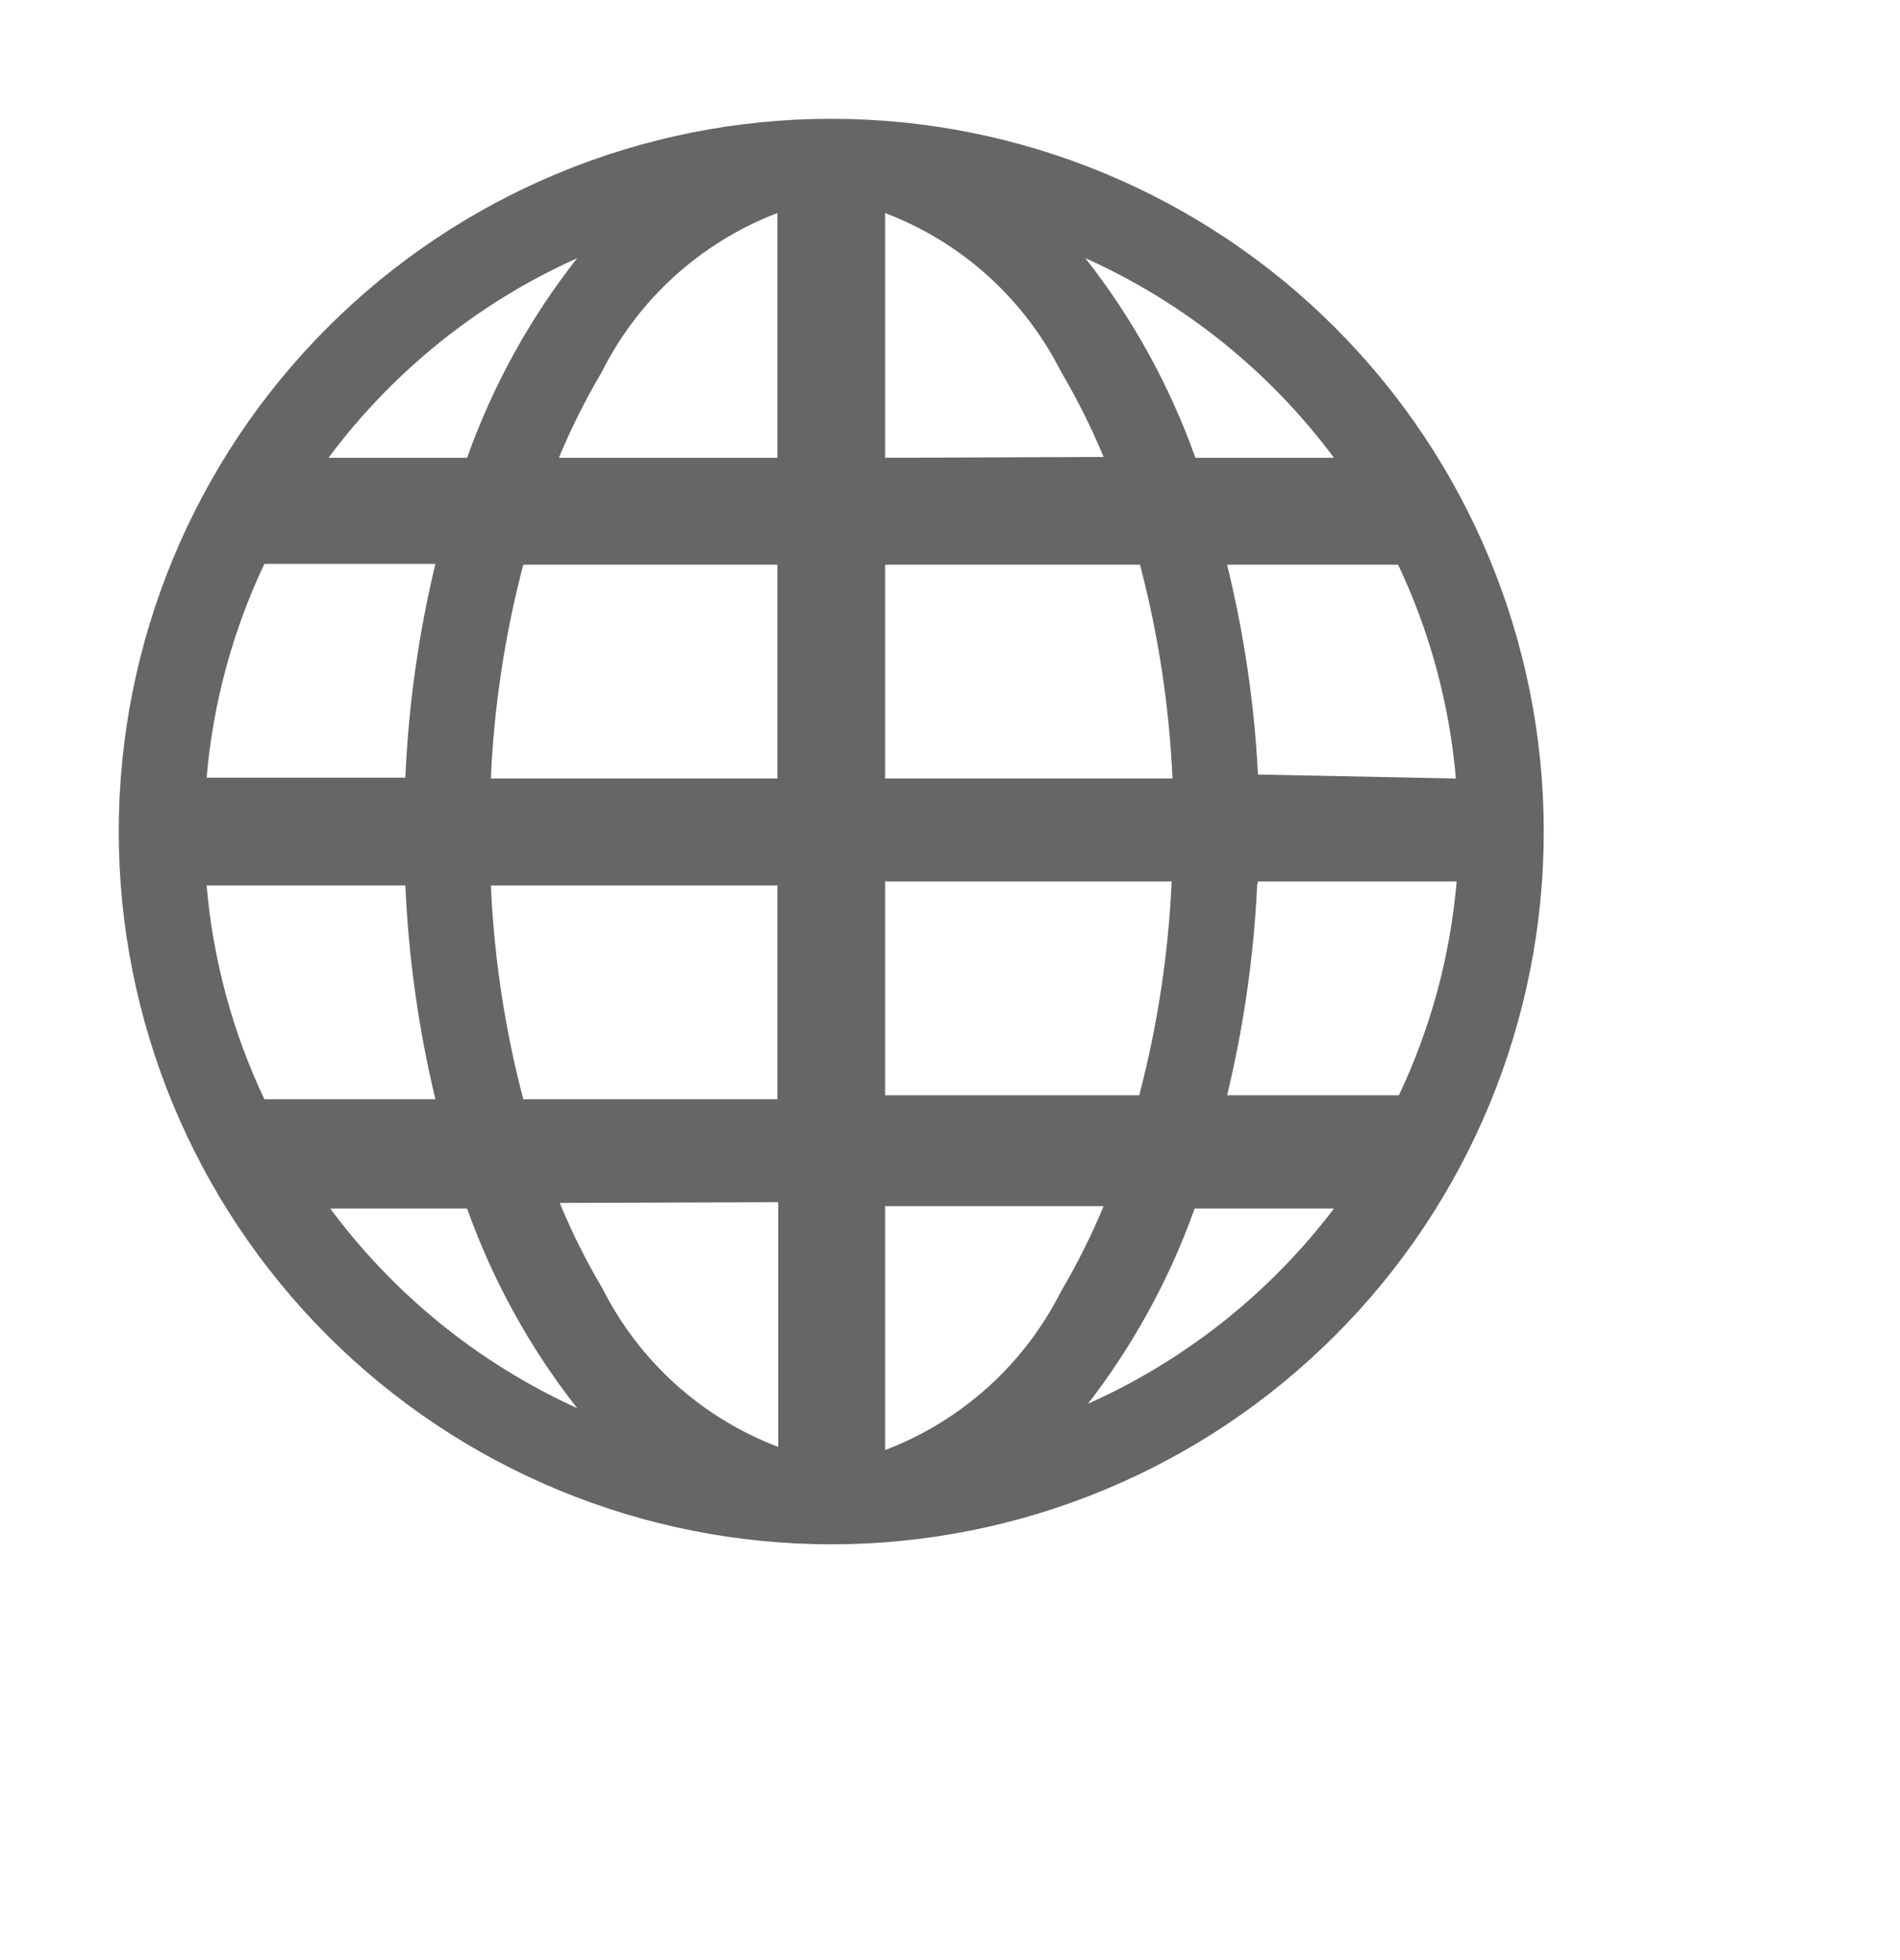 <svg width="32" height="33" viewBox="0 0 32 33" fill="none" xmlns="http://www.w3.org/2000/svg">
<path d="M14 2C10.817 2 7.765 3.264 5.515 5.515C3.264 7.765 2 10.817 2 14C2 17.183 3.264 20.235 5.515 22.485C7.765 24.736 10.817 26 14 26C17.183 26 20.235 24.736 22.485 22.485C24.736 20.235 26 17.183 26 14C26 10.817 24.736 7.765 22.485 5.515C20.235 3.264 17.183 2 14 2V2ZM3.48 14.907H6.827C6.88 16.12 7.049 17.325 7.333 18.507H4.453C3.916 17.375 3.587 16.155 3.48 14.907ZM14.907 7.707V3.587C16.192 4.075 17.247 5.026 17.867 6.253C18.14 6.716 18.381 7.197 18.587 7.693L14.907 7.707ZM19.2 9.507C19.509 10.684 19.693 11.891 19.747 13.107H14.907V9.507H19.2ZM13.093 3.587V7.707H9.413C9.619 7.21 9.86 6.729 10.133 6.267C10.75 5.034 11.806 4.078 13.093 3.587ZM13.093 9.507V13.107H8.267C8.32 11.891 8.504 10.684 8.813 9.507H13.093ZM6.827 13.093H3.48C3.587 11.845 3.916 10.626 4.453 9.493H7.333C7.049 10.674 6.879 11.88 6.827 13.093ZM8.267 14.907H13.093V18.507H8.813C8.504 17.329 8.321 16.123 8.267 14.907ZM13.107 20.24V24.36C11.822 23.872 10.766 22.921 10.147 21.693C9.873 21.231 9.632 20.75 9.427 20.253L13.107 20.24ZM14.907 24.36V20.307H18.587C18.381 20.803 18.14 21.284 17.867 21.747C17.247 22.974 16.192 23.925 14.907 24.413V24.36ZM14.907 18.44V14.84H19.733C19.679 16.056 19.496 17.263 19.187 18.44H14.907ZM21.187 14.84H24.533C24.427 16.088 24.097 17.308 23.56 18.44H20.667C20.947 17.28 21.116 16.097 21.173 14.907L21.187 14.84ZM21.187 13.04C21.126 11.848 20.951 10.665 20.667 9.507H23.547C24.084 10.64 24.413 11.859 24.52 13.107L21.187 13.04ZM22.52 7.707H20.133C19.701 6.494 19.076 5.359 18.28 4.347C19.939 5.091 21.38 6.248 22.467 7.707H22.52ZM9.72 4.347C8.924 5.359 8.299 6.494 7.867 7.707H5.533C6.62 6.248 8.061 5.091 9.72 4.347ZM5.52 20.347H7.867C8.299 21.56 8.924 22.694 9.72 23.707C8.056 22.951 6.615 21.78 5.533 20.307L5.52 20.347ZM18.267 23.707C19.062 22.694 19.688 21.56 20.12 20.347H22.467C21.374 21.786 19.933 22.924 18.28 23.653L18.267 23.707Z" fill="black" fill-opacity="0.6"/>
</svg>
